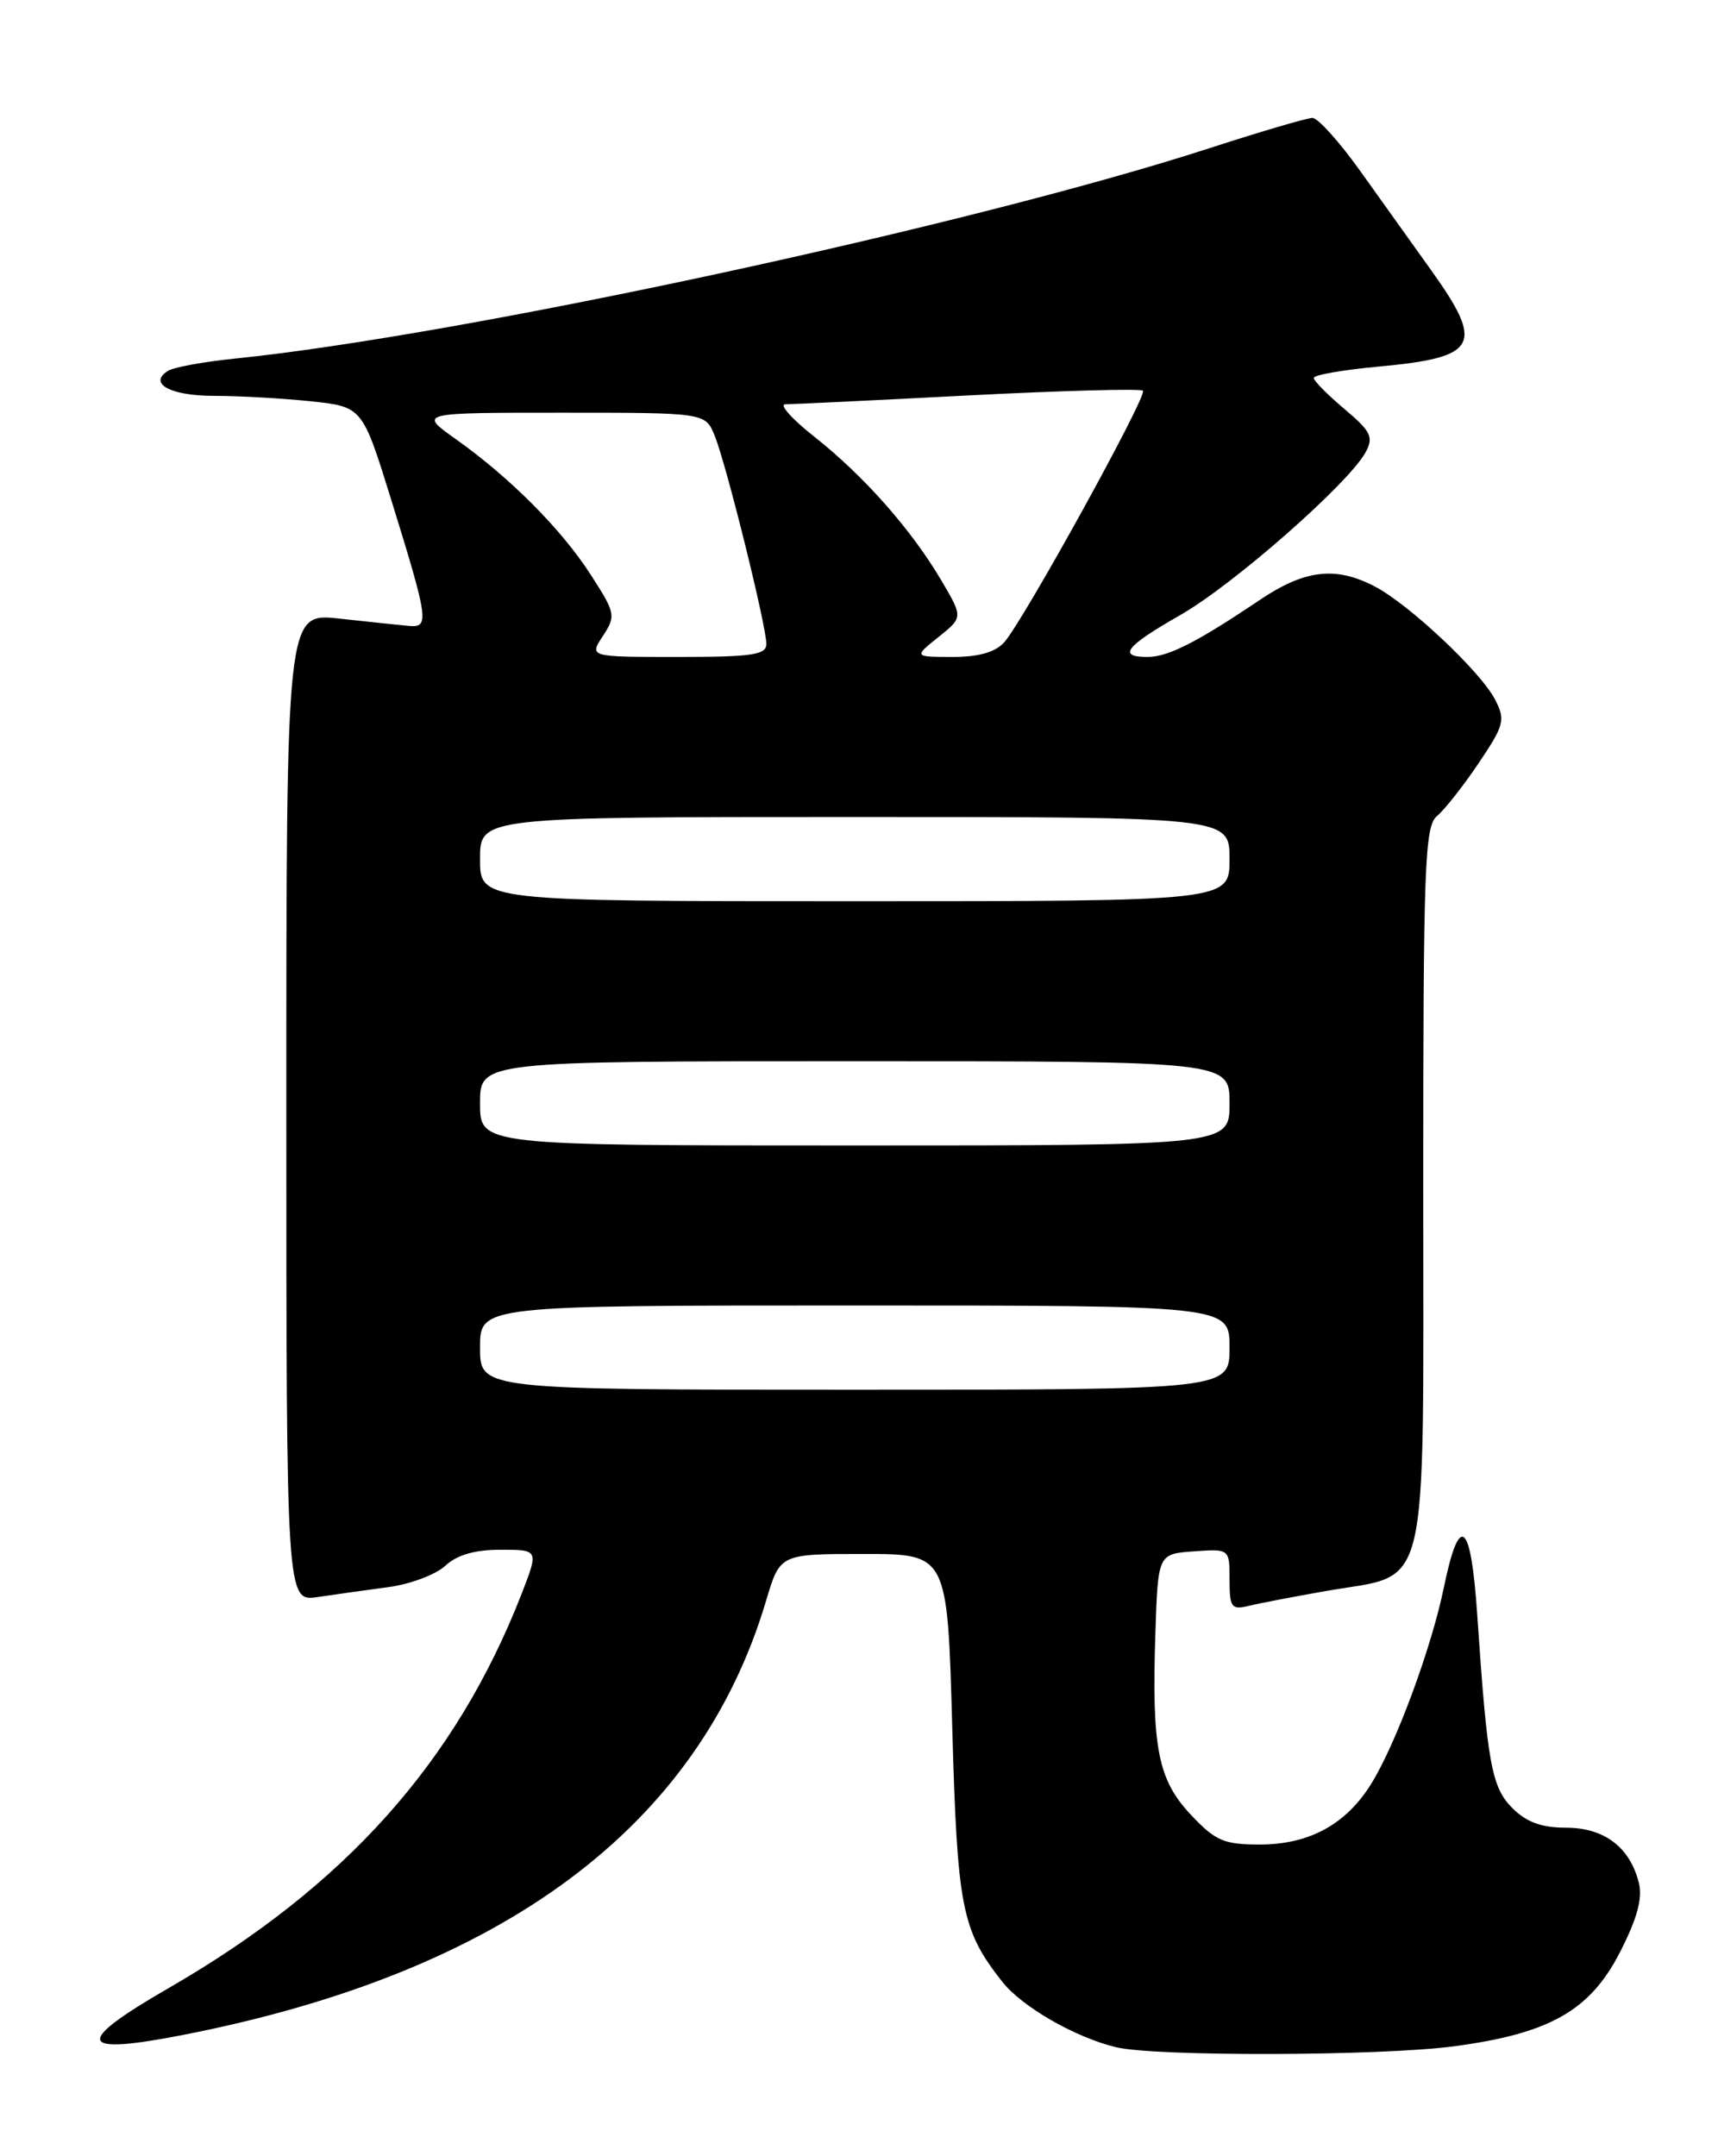 <?xml version="1.0" encoding="UTF-8" standalone="no"?>
<!DOCTYPE svg PUBLIC "-//W3C//DTD SVG 1.1//EN" "http://www.w3.org/Graphics/SVG/1.1/DTD/svg11.dtd" >
<svg xmlns="http://www.w3.org/2000/svg" xmlns:xlink="http://www.w3.org/1999/xlink" version="1.1" viewBox="0 0 204 256">
 <g >
 <path fill="currentColor"
d=" M 172.68 242.95 C 184.02 241.44 188.82 238.71 192.37 231.76 C 194.41 227.78 195.06 225.37 194.60 223.54 C 193.54 219.31 190.48 217.00 185.95 217.00 C 183.06 217.00 181.25 216.34 179.59 214.68 C 177.11 212.20 176.61 209.44 175.41 191.71 C 174.66 180.54 173.30 179.47 171.43 188.56 C 169.95 195.72 165.77 207.02 162.84 211.76 C 159.85 216.60 155.48 218.99 149.62 219.00 C 145.33 219.00 144.33 218.57 141.43 215.49 C 137.50 211.33 136.75 207.54 137.19 194.00 C 137.50 184.50 137.50 184.50 141.75 184.19 C 146.00 183.89 146.00 183.89 146.00 187.55 C 146.00 190.85 146.23 191.16 148.25 190.67 C 149.49 190.36 153.65 189.57 157.50 188.89 C 169.92 186.73 169.00 190.55 169.00 140.95 C 169.00 102.73 169.17 98.10 170.63 96.89 C 171.52 96.15 173.75 93.33 175.57 90.62 C 178.63 86.08 178.78 85.48 177.53 83.06 C 175.81 79.73 167.27 71.71 163.21 69.61 C 158.56 67.20 154.92 67.64 149.56 71.25 C 142.09 76.28 138.70 78.00 136.25 78.00 C 132.65 78.00 133.64 76.74 140.19 73.00 C 146.49 69.40 160.21 57.34 162.17 53.67 C 163.13 51.89 162.78 51.20 159.64 48.56 C 157.64 46.87 156.00 45.22 156.00 44.87 C 156.00 44.52 159.49 43.91 163.75 43.52 C 175.50 42.43 176.29 40.98 169.98 32.14 C 167.76 29.04 163.94 23.69 161.48 20.25 C 159.02 16.81 156.48 14.00 155.85 14.00 C 155.21 14.00 149.70 15.62 143.60 17.60 C 115.21 26.80 54.92 39.82 27.85 42.58 C 24.20 42.95 20.65 43.60 19.97 44.02 C 17.53 45.52 20.22 47.00 25.41 47.00 C 28.32 47.00 33.48 47.29 36.87 47.64 C 43.03 48.29 43.03 48.29 46.47 59.39 C 50.91 73.72 51.02 74.55 48.50 74.31 C 47.40 74.21 43.69 73.82 40.25 73.44 C 34.00 72.77 34.00 72.77 34.00 131.47 C 34.00 190.18 34.00 190.18 37.75 189.61 C 39.81 189.31 43.60 188.77 46.17 188.43 C 48.74 188.08 51.76 186.94 52.88 185.90 C 54.26 184.61 56.38 184.00 59.44 184.00 C 63.97 184.00 63.97 184.00 61.93 189.25 C 54.14 209.23 40.96 223.96 20.03 236.04 C 8.69 242.58 9.14 244.07 21.71 241.61 C 59.77 234.18 83.01 216.86 90.98 190.01 C 92.62 184.50 92.62 184.50 102.56 184.50 C 112.50 184.50 112.50 184.50 113.07 205.00 C 113.67 226.54 114.18 229.14 119.00 235.28 C 121.34 238.25 127.61 241.87 132.50 243.06 C 137.13 244.19 163.93 244.12 172.68 242.95 Z  M 57.00 160.00 C 57.00 155.00 57.00 155.00 101.50 155.00 C 146.00 155.00 146.00 155.00 146.00 160.00 C 146.00 165.00 146.00 165.00 101.50 165.00 C 57.00 165.00 57.00 165.00 57.00 160.00 Z  M 57.00 131.00 C 57.00 126.00 57.00 126.00 101.50 126.00 C 146.00 126.00 146.00 126.00 146.00 131.00 C 146.00 136.00 146.00 136.00 101.50 136.00 C 57.00 136.00 57.00 136.00 57.00 131.00 Z  M 57.00 102.00 C 57.00 97.00 57.00 97.00 101.50 97.00 C 146.00 97.00 146.00 97.00 146.00 102.00 C 146.00 107.00 146.00 107.00 101.50 107.00 C 57.00 107.00 57.00 107.00 57.00 102.00 Z  M 71.59 75.51 C 73.15 73.12 73.09 72.81 70.16 68.26 C 66.69 62.86 60.57 56.71 54.10 52.12 C 49.70 49.00 49.70 49.00 66.73 49.00 C 83.76 49.00 83.76 49.00 84.87 51.75 C 86.24 55.11 91.00 74.31 91.00 76.46 C 91.00 77.75 89.30 78.00 80.48 78.00 C 69.95 78.00 69.95 78.00 71.59 75.51 Z  M 111.43 75.64 C 114.36 73.30 114.36 73.30 111.77 68.90 C 108.21 62.87 102.59 56.51 96.73 51.88 C 94.03 49.75 92.47 48.00 93.26 48.00 C 94.06 48.00 103.83 47.53 114.97 46.95 C 126.12 46.38 135.45 46.12 135.72 46.39 C 136.28 46.95 121.54 73.68 119.25 76.25 C 118.19 77.44 116.22 78.00 113.10 78.00 C 108.50 77.99 108.50 77.99 111.43 75.64 Z "/>
</g>
</svg>